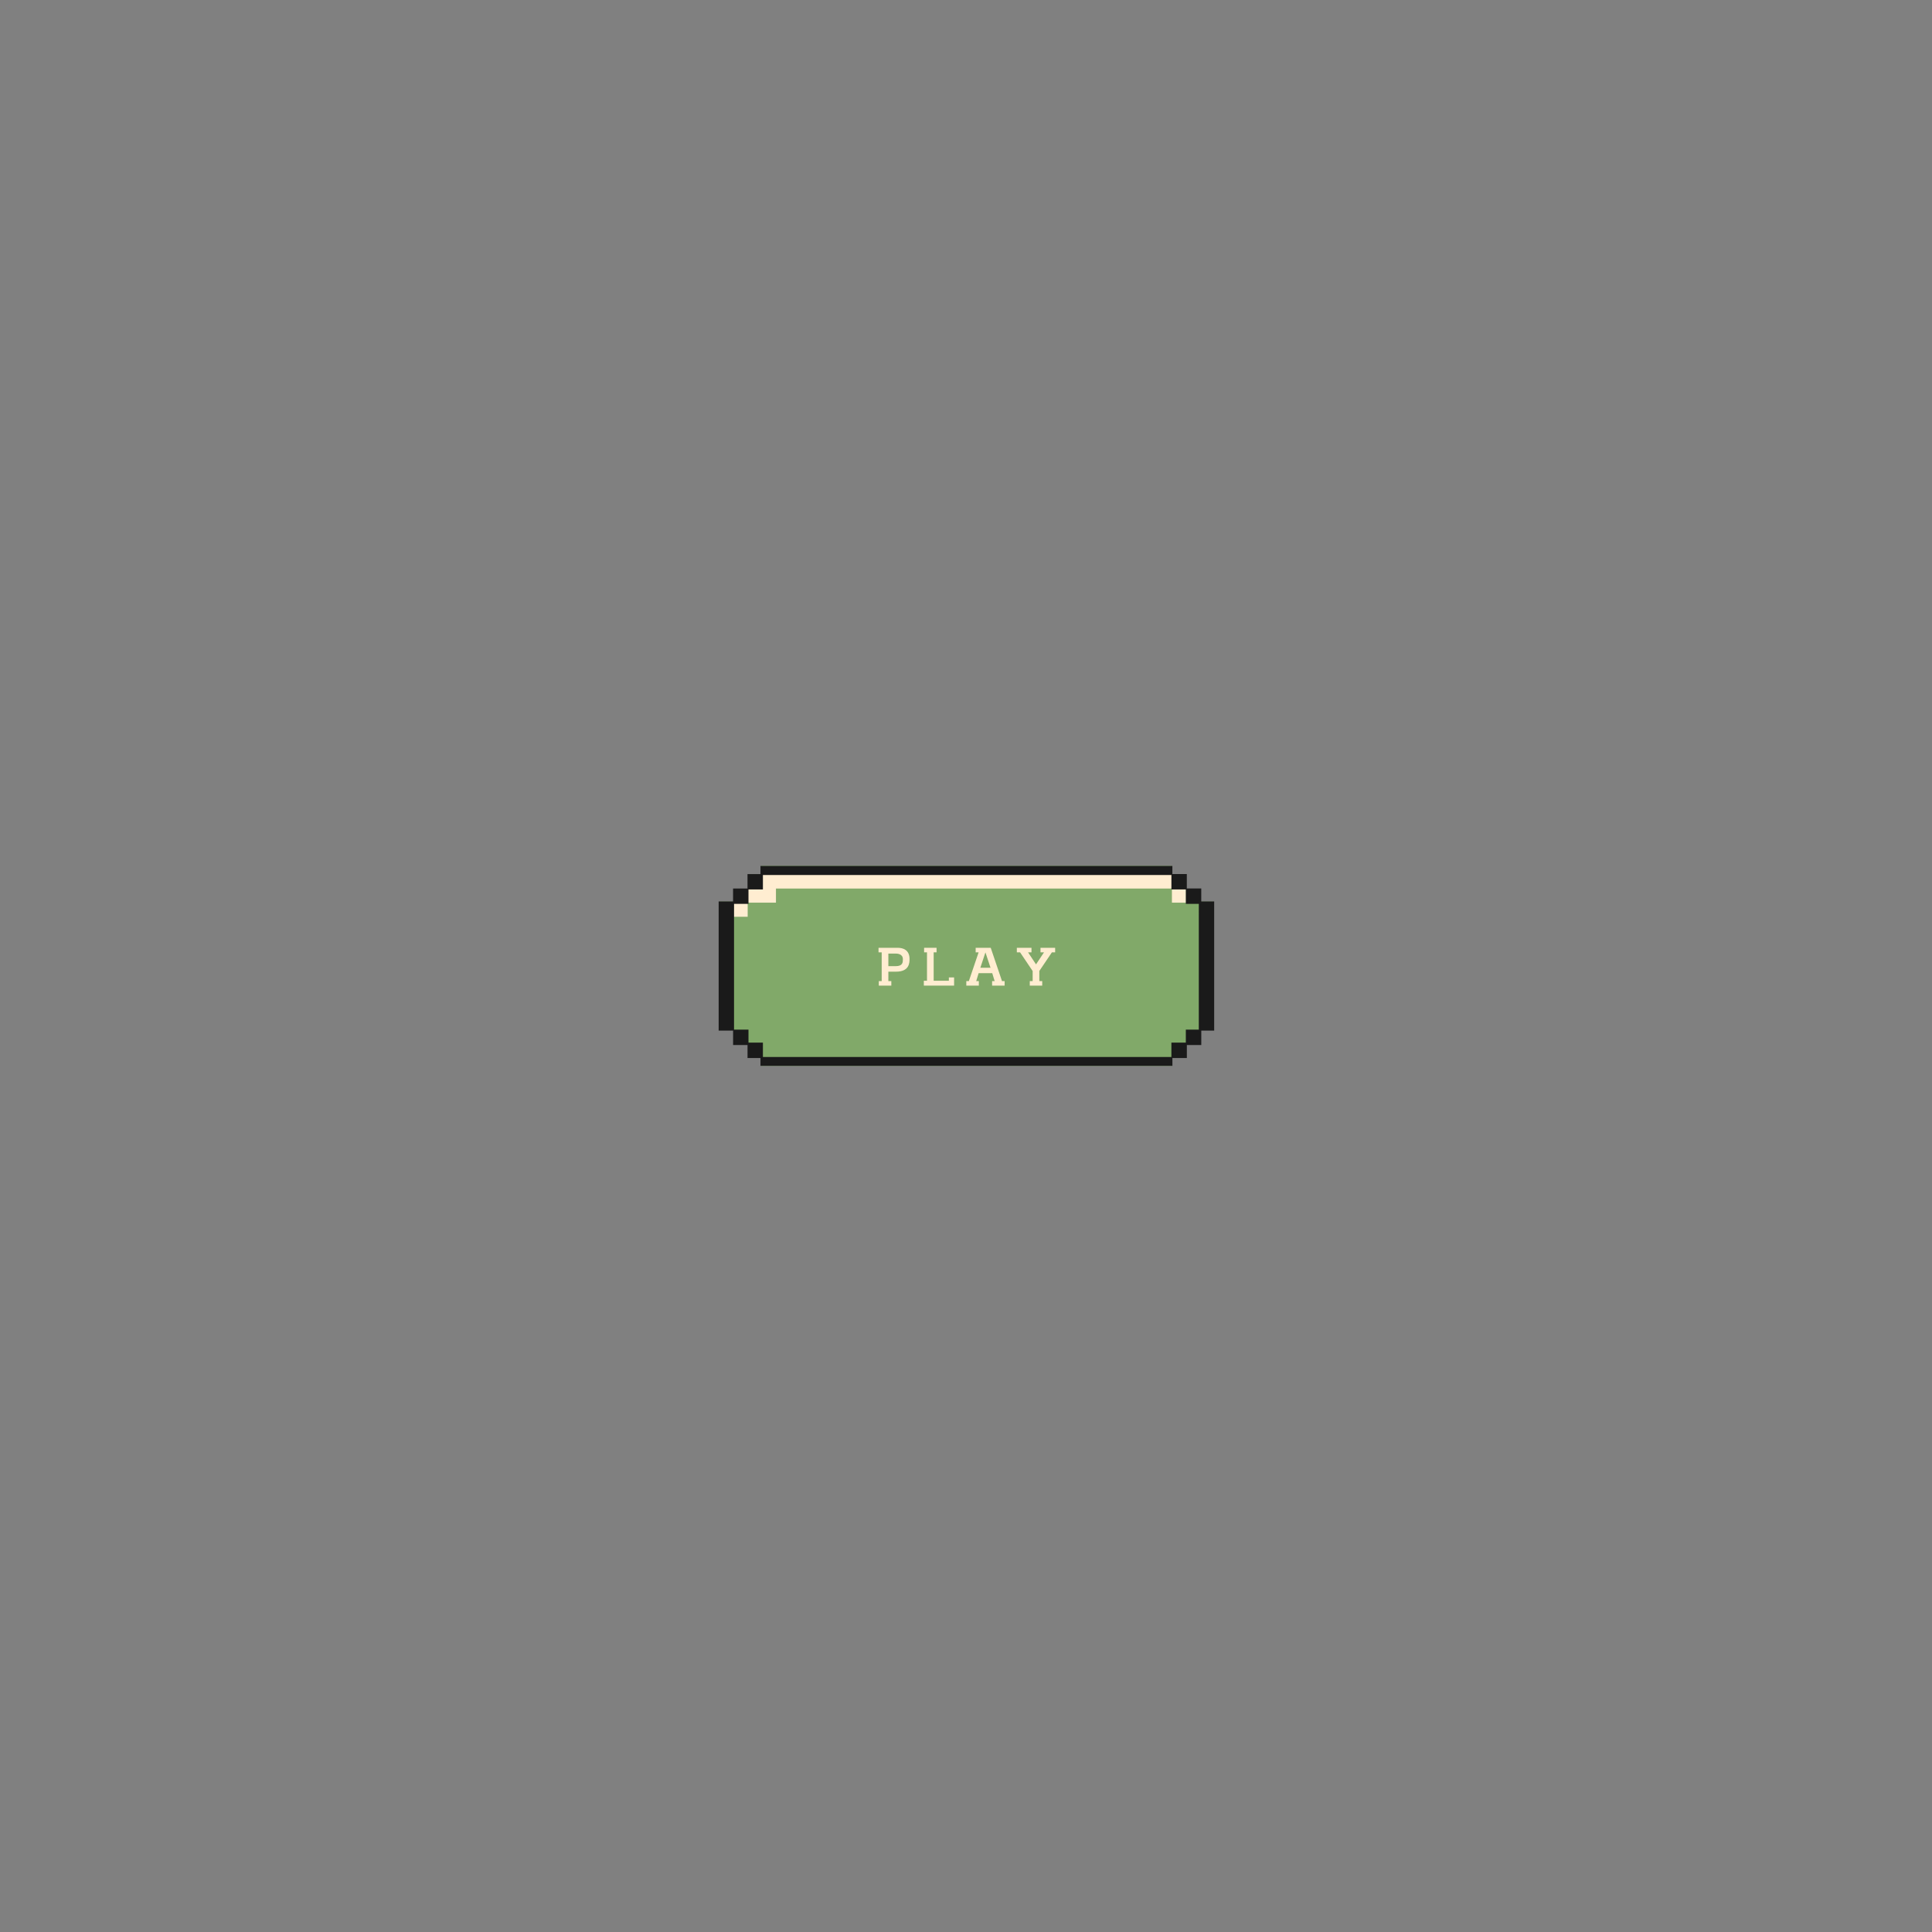 <svg xmlns="http://www.w3.org/2000/svg" width="810" viewBox="0 0 810 810" height="810" version="1.0"><rect x="0" y="0" width="810" height="810" fill="#808080" stroke="none"/><defs><clipPath id="a"><path d="M 301.109 363.059 L 509 363.059 L 509 446.855 L 301.109 446.855 Z M 301.109 363.059"/></clipPath><clipPath id="b"><path d="M 301.109 363.059 L 509.242 363.059 L 509.242 446.855 L 301.109 446.855 Z M 301.109 363.059"/></clipPath></defs><g clip-path="url(#a)" fill="#81A969"><path d="M 508.586 378.375 L 508.586 378 L 503.379 378 L 503.379 372.984 L 503.176 372.984 L 503.176 372.605 L 497.352 372.605 L 497.352 366.996 L 497.141 366.996 L 497.141 366.625 L 491.316 366.625 L 491.316 361.016 L 491.105 361.016 L 491.105 360.645 L 319.199 360.645 L 319.199 366.625 L 313.77 366.625 L 313.77 372.434 L 313.633 372.434 L 313.633 372.605 L 307.742 372.605 L 307.742 378 L 301.707 378 L 301.707 431.273 L 301.918 431.273 L 301.918 431.648 L 307.742 431.648 L 307.742 437.25 L 307.945 437.25 L 307.945 437.625 L 313.77 437.625 L 313.77 442.645 L 313.969 442.645 L 313.969 443.023 L 319.199 443.023 L 319.199 448.637 L 319.406 448.637 L 319.406 449.008 L 491.316 449.008 L 491.316 443.023 L 491.25 443.023 L 491.25 442.645 L 491.316 442.645 L 491.316 443.023 L 497.371 443.023 L 497.371 437.637 L 503.398 437.637 L 503.398 431.672 L 508.828 431.672 L 508.828 378.375 Z M 491.105 437.359 Z M 497.16 431.273 L 497.16 431.113 Z M 497.16 431.273"/><path d="M 503.223 378.367 L 503.223 372.988 L 497.168 372.988 L 497.168 378.652 L 496.984 378.652 L 496.984 372.988 L 497.168 372.988 L 497.168 367.027 L 491.117 367.027 L 491.117 372.812 L 491.051 372.812 L 491.051 367.027 L 491.117 367.027 L 491.117 361.031 L 319.203 361.031 L 319.203 367.027 L 313.777 367.027 L 313.777 372.812 L 313.637 372.812 L 313.637 372.988 L 307.742 372.988 L 307.742 378.367 L 301.707 378.367 L 301.707 431.586 L 307.762 431.586 L 307.762 431.43 L 307.969 431.43 L 307.969 431.586 L 307.762 431.586 L 307.762 437.566 L 313.812 437.566 L 313.812 442.949 L 319.203 442.949 L 319.203 448.93 L 491.152 448.93 L 491.152 442.949 L 491.09 442.949 L 491.09 437.664 L 491.152 437.664 L 491.152 442.949 L 497.207 442.949 L 497.207 437.566 L 503.258 437.566 L 503.258 431.586 L 508.688 431.586 L 508.688 378.367 Z M 496.977 437.312 L 496.977 432.078 L 497.164 432.078 L 497.164 437.312 Z M 502.602 431.871 L 497.188 431.871 L 497.188 431.707 L 502.602 431.707 Z M 502.602 431.871"/></g><path fill="#81A969" d="M 360.875 384.363 L 366.809 384.363 L 366.809 390.289 L 360.875 390.289 Z M 360.875 384.363"/><path fill="#81A969" d="M 349.023 384.363 L 354.953 384.363 L 354.953 390.289 L 349.023 390.289 Z M 349.023 384.363"/><path fill="#81A969" d="M 343.094 378.441 L 337.172 378.441 L 337.172 425.805 L 343.094 425.805 L 343.094 384.359 L 349.023 384.359 L 349.023 378.441 Z M 343.094 378.441"/><path fill="#81A969" d="M 366.809 378.441 L 366.809 384.359 L 372.73 384.359 L 372.73 425.805 L 378.652 425.805 L 378.652 378.441 Z M 366.809 378.441"/><path fill="#81A969" d="M 354.953 396.199 L 354.953 402.121 L 360.875 402.121 L 360.875 390.289 L 354.953 390.289 Z M 354.953 396.199"/><path fill="#81A969" d="M 461.625 419.887 L 455.703 419.887 L 455.703 425.805 L 473.484 425.805 L 473.484 419.887 Z M 461.625 419.887"/><path fill="#81A969" d="M 473.484 378.441 L 473.484 419.887 L 479.406 419.887 L 479.406 378.441 Z M 473.484 378.441"/><path fill="#81A969" d="M 396.438 378.441 L 384.582 378.441 L 384.582 425.805 L 408.289 425.805 L 408.289 419.887 L 390.508 419.887 L 390.508 402.121 L 402.363 402.121 L 402.363 396.199 L 390.508 396.199 L 390.508 384.359 L 408.289 384.359 L 408.289 378.441 Z M 396.438 378.441"/><path fill="#81A969" d="M 455.703 408.043 L 455.703 378.441 L 449.777 378.441 L 449.777 419.887 L 455.703 419.887 Z M 455.703 408.043"/><path fill="#81A969" d="M 437.922 384.359 L 437.922 396.199 L 431.996 396.199 L 431.996 390.289 L 426.062 390.289 L 426.062 384.359 L 420.141 384.359 L 420.141 378.441 L 414.219 378.441 L 414.219 425.805 L 420.141 425.805 L 420.141 396.199 L 426.062 396.199 L 426.062 402.121 L 431.996 402.121 L 431.996 408.043 L 437.922 408.043 L 437.922 425.805 L 443.848 425.805 L 443.848 378.441 L 437.922 378.441 Z M 437.922 384.359"/><path fill="#81A969" d="M 438.016 390.289 L 438.016 378.352 L 431.902 378.352 L 431.902 396.293 L 438.016 396.293 Z M 438.016 390.289"/><path fill="#81A969" d="M 425.969 408.137 L 431.902 408.137 L 431.902 425.898 L 438.016 425.898 L 438.016 407.953 L 432.09 407.953 L 432.09 402.027 L 426.156 402.027 L 426.156 396.105 L 420.047 396.105 L 420.047 402.211 L 425.969 402.211 Z M 425.969 408.137"/><path fill="#81A969" d="M 473.578 413.961 L 473.578 378.352 L 467.461 378.352 L 467.461 419.977 L 473.578 419.977 Z M 473.578 413.961"/><path fill="#81A969" d="M 414.312 419.887 L 414.312 378.352 L 408.195 378.352 L 408.195 425.898 L 414.312 425.898 Z M 414.312 419.887"/><path fill="#81A969" d="M 449.684 425.898 L 455.797 425.898 L 455.797 419.793 L 449.871 419.793 L 449.871 378.352 L 443.758 378.352 L 443.758 419.977 L 449.684 419.977 Z M 449.684 425.898"/><path fill="#81A969" d="M 337.266 419.887 L 337.266 378.352 L 331.152 378.352 L 331.152 425.898 L 337.266 425.898 Z M 337.266 419.887"/><path fill="#81A969" d="M 497.516 378.656 L 497.516 378.352 L 497.137 378.352 L 497.137 431.625 L 491.215 431.625 L 491.215 437.547 L 319.508 437.547 L 319.508 443.445 L 491.402 443.445 L 491.402 437.859 L 491.48 437.859 L 491.48 437.531 L 498.789 437.531 L 498.789 432.746 L 502.953 432.746 L 502.953 378.656 Z M 497.516 378.656"/><path fill="#81A969" d="M 348.93 396.199 L 348.93 402.211 L 355.047 402.211 L 355.047 390.191 L 349.113 390.191 L 349.113 384.27 L 343 384.27 L 343 390.383 L 348.93 390.383 Z M 348.93 396.199"/><path fill="#81A969" d="M 372.824 419.887 L 372.824 384.27 L 366.715 384.27 L 366.715 425.898 L 372.824 425.898 Z M 372.824 419.887"/><path fill="#81A969" d="M 384.676 419.887 L 384.676 378.352 L 378.559 378.352 L 378.559 425.898 L 384.676 425.898 Z M 384.676 419.887"/><path fill="#FFEDD1" d="M 307.555 384.184 L 307.555 384.359 L 313.465 384.359 L 313.465 378.746 L 307.555 378.746 Z M 307.555 384.184"/><path fill="#FFEDD1" d="M 485.398 366.668 L 319.656 366.668 L 319.656 372.703 L 313.605 372.703 L 313.605 378.441 L 325.324 378.441 L 325.324 372.527 L 491.336 372.527 L 491.336 366.668 Z M 485.398 366.668"/><path fill="#FFEDD1" d="M 491.395 372.703 L 491.395 372.527 L 491.336 372.527 L 491.336 378.441 L 497.258 378.441 L 497.258 372.703 Z M 491.395 372.703"/><g clip-path="url(#b)"><path fill="#1A1A1A" d="M 503.633 377.93 L 503.633 372.496 L 497.578 372.496 L 497.578 366.449 L 491.527 366.449 L 491.527 360.422 L 318.832 360.422 L 318.832 366.469 L 313.395 366.469 L 313.395 372.512 L 307.34 372.512 L 307.34 377.93 L 301.301 377.93 L 301.301 432.094 L 307.355 432.094 L 307.355 438.141 L 313.406 438.141 L 313.406 443.57 L 318.832 443.57 L 318.832 449.617 L 491.539 449.617 L 491.539 443.57 L 497.594 443.57 L 497.594 438.129 L 503.645 438.129 L 503.645 432.086 L 509.051 432.086 L 509.051 377.93 Z M 502.602 384.184 L 502.602 431.672 L 497.164 431.672 L 497.164 437.113 L 491.113 437.113 L 491.113 443.156 L 319.855 443.156 L 319.855 437.113 L 313.805 437.113 L 313.805 431.672 L 307.75 431.672 L 307.75 378.953 L 313.805 378.953 L 313.805 372.91 L 319.855 372.91 L 319.855 366.863 L 491.121 366.863 L 491.121 372.91 L 497.176 372.91 L 497.176 378.953 L 502.613 378.953 Z M 502.602 384.184"/></g><g fill="#FFEDD1"><g><g><path d="M 1.699 0 L 6.949 0 L 6.949 -1.902 L 5.707 -1.902 L 5.707 -5.852 L 8.996 -5.852 C 14.559 -5.852 14.586 -9.688 14.586 -11.156 C 14.586 -14.961 11.879 -15.855 9.656 -15.855 L 1.586 -15.855 L 1.586 -13.953 L 2.91 -13.953 L 2.91 -1.902 L 1.699 -1.902 Z M 5.707 -8.16 L 5.707 -13.434 L 8.648 -13.434 C 9.254 -13.434 11.793 -13.434 11.793 -11.07 C 11.793 -9.773 11.762 -8.16 8.793 -8.16 Z M 5.707 -8.16" transform="translate(366.743 413.224)"/></g></g></g><g fill="#FFEDD1"><g><g><path d="M 1.586 0 L 14.27 0 L 14.27 -3.43 L 12.078 -3.43 L 12.078 -2.047 L 5.707 -2.047 L 5.707 -13.953 L 6.918 -13.953 L 6.918 -15.855 L 1.699 -15.855 L 1.699 -13.953 L 2.91 -13.953 L 2.91 -2.047 L 1.586 -2.047 Z M 1.586 0" transform="translate(385.737 413.224)"/></g></g></g><g fill="#FFEDD1"><g><g><path d="M 0.863 0 L 6.113 0 L 6.113 -1.902 L 5.016 -1.902 L 6.023 -5.219 L 11.734 -5.219 L 12.742 -1.902 L 11.676 -1.902 L 11.676 0 L 16.922 0 L 16.922 -1.902 L 15.828 -1.902 L 11.098 -15.855 L 4.785 -15.855 L 4.785 -13.953 L 6.023 -13.953 L 1.93 -1.902 L 0.863 -1.902 Z M 6.746 -7.496 L 8.879 -13.926 L 11.012 -7.496 Z M 6.746 -7.496" transform="translate(404.269 413.224)"/></g></g></g><g fill="#FFEDD1"><g><g><path d="M 6.285 0 L 11.504 0 L 11.504 -1.902 L 10.293 -1.902 L 10.293 -6.141 L 15.566 -13.953 L 16.922 -13.953 L 16.922 -15.855 L 10.781 -15.855 L 10.781 -13.953 L 12.254 -13.953 L 8.906 -8.906 L 5.562 -13.953 L 7.004 -13.953 L 7.004 -15.855 L 0.863 -15.855 L 0.863 -13.953 L 2.219 -13.953 L 7.496 -6.113 L 7.496 -1.902 L 6.285 -1.902 Z M 6.285 0" transform="translate(425.452 413.224)"/></g></g></g></svg>